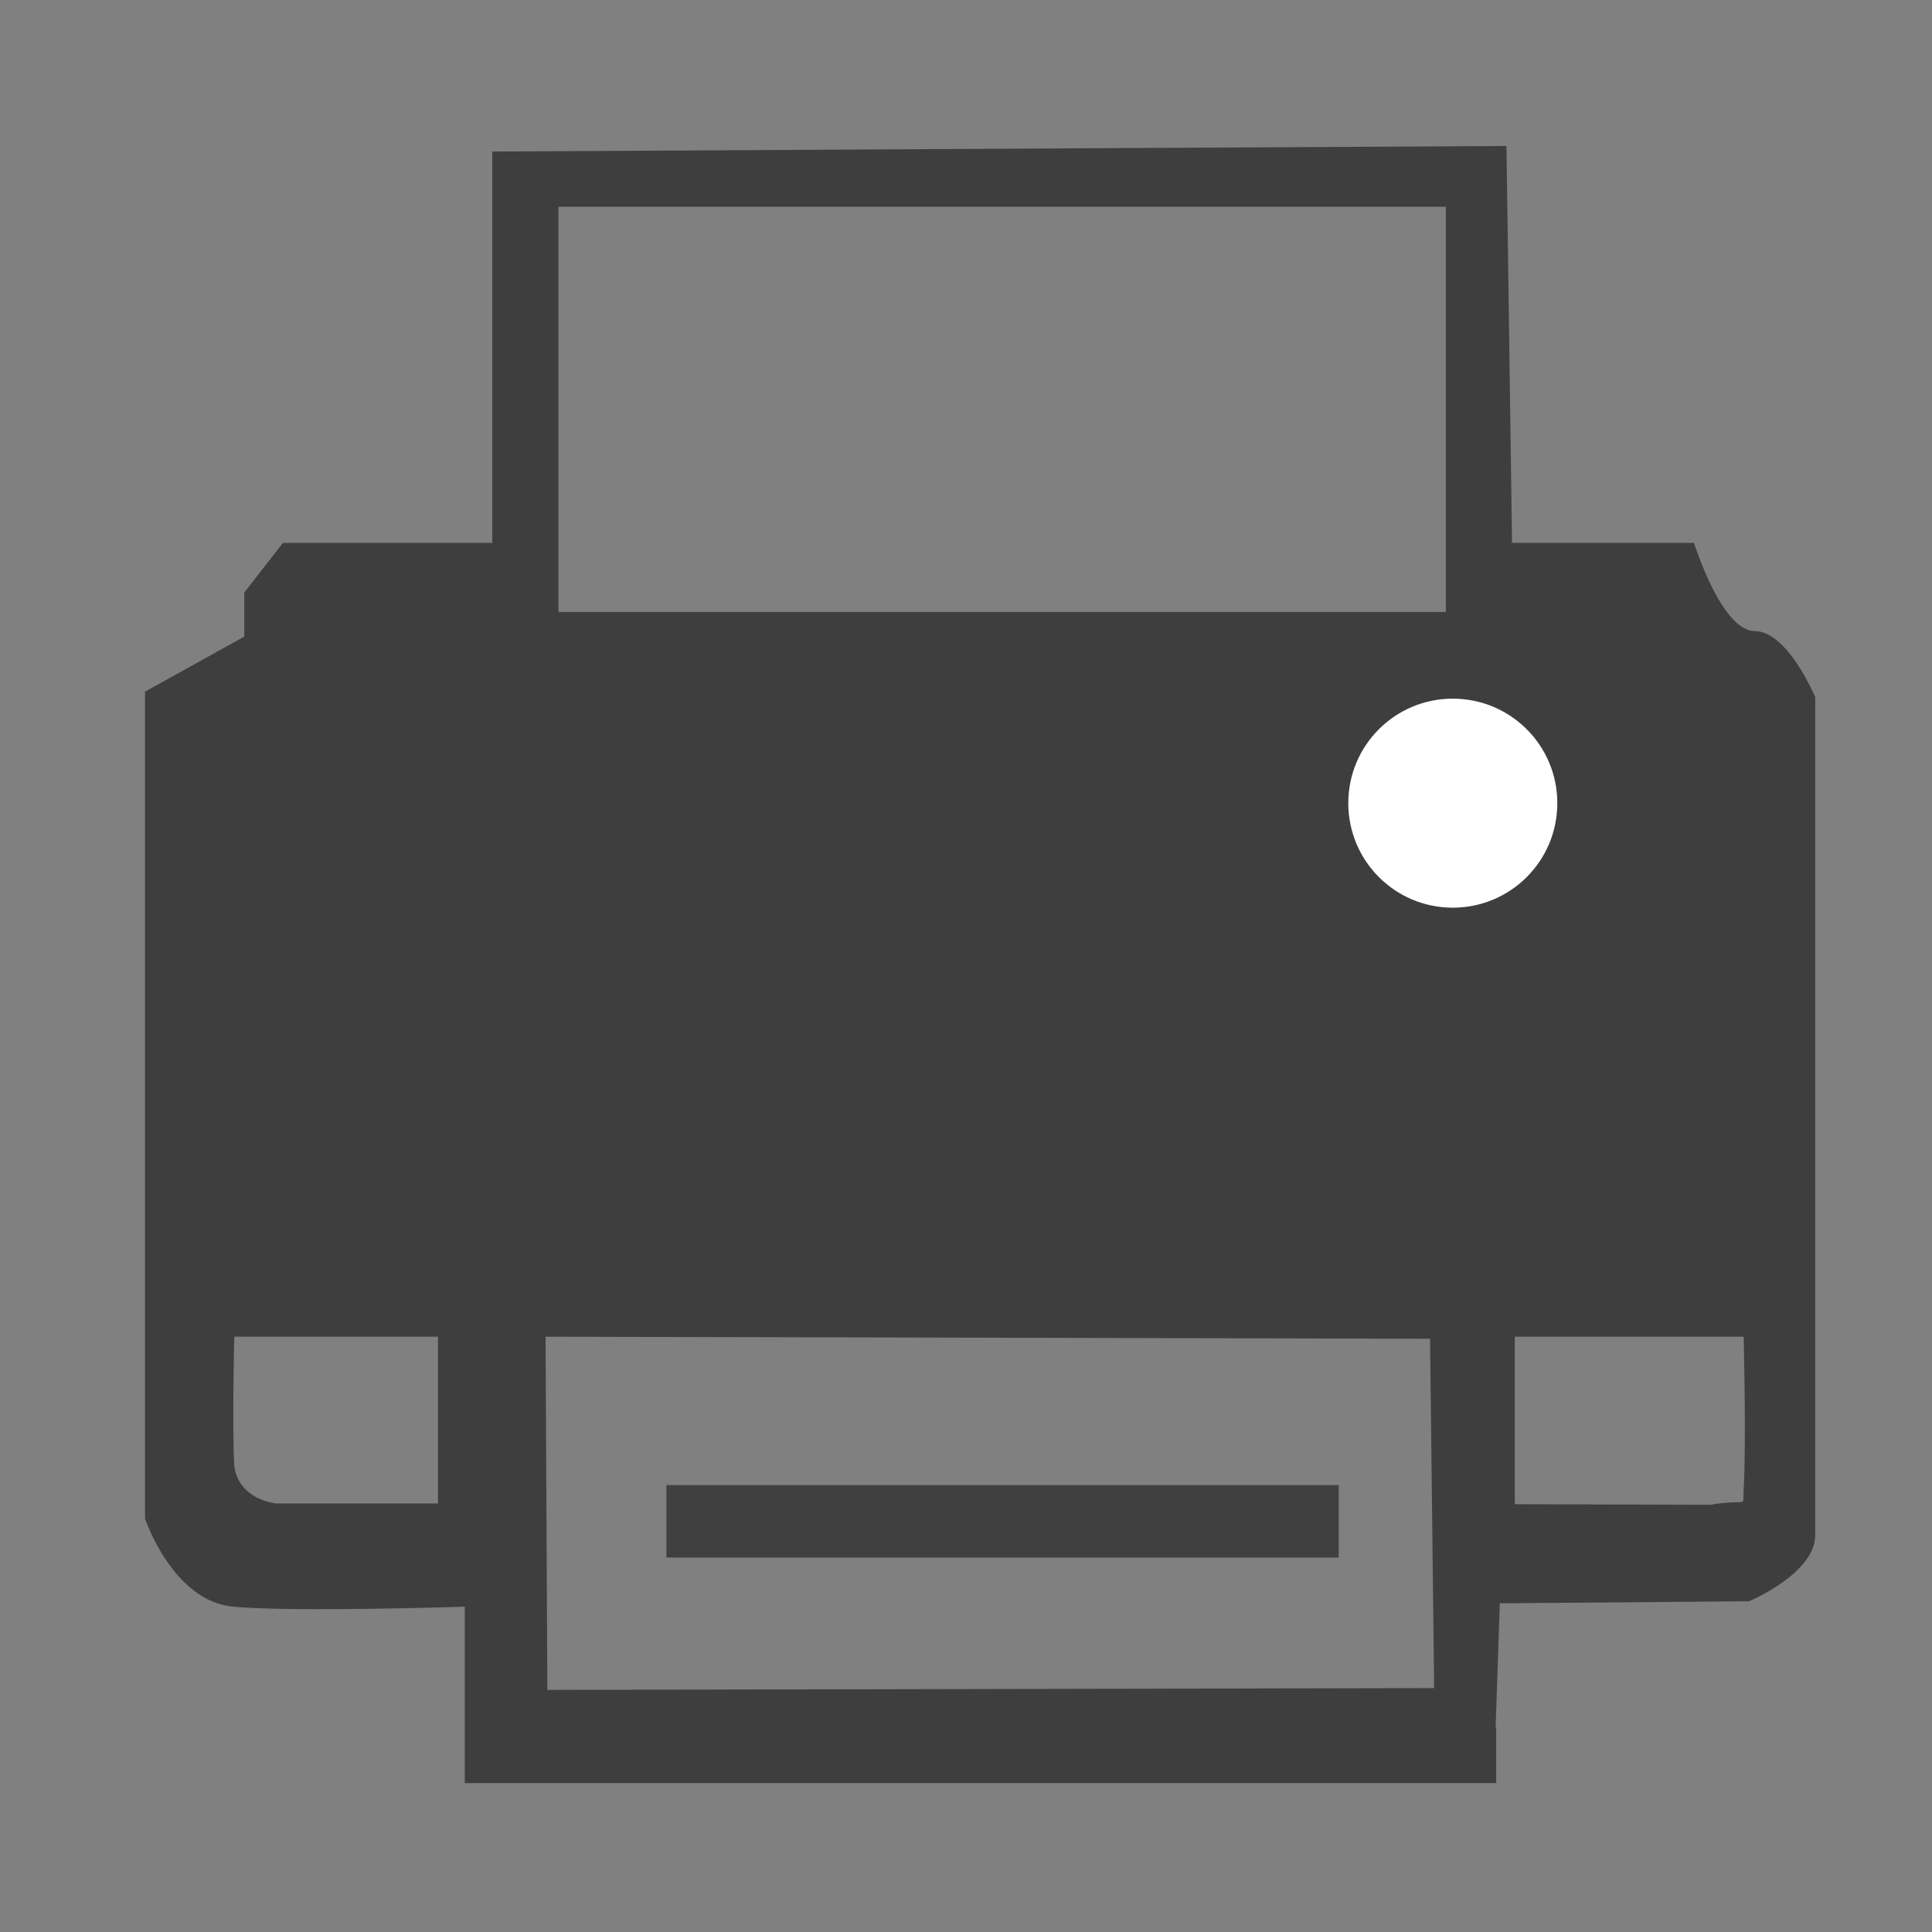<?xml version="1.0" standalone="no"?><!DOCTYPE svg PUBLIC "-//W3C//DTD SVG 1.1//EN" "http://www.w3.org/Graphics/SVG/1.1/DTD/svg11.dtd"><svg width="100%" height="100%" viewBox="0 0 16 16" version="1.1" xmlns="http://www.w3.org/2000/svg" xmlns:xlink="http://www.w3.org/1999/xlink" xml:space="preserve" style="fill-rule:evenodd;clip-rule:evenodd;stroke-miterlimit:10;"><rect x="0" y="0" width="16" height="16" fill="#808080" stroke="none"/><g id="Layer 2"><path d="M13.572,8.423c0,0.567 -0.46,1.027 -1.027,1.027c-0.567,0 -1.027,-0.46 -1.027,-1.027c0,-0.568 0.46,-1.028 1.027,-1.028c0.567,0 1.027,0.46 1.027,1.028" style="fill:#fff;"/><path d="M13.572,8.423c0,0.567 -0.46,1.027 -1.027,1.027c-0.567,0 -1.027,-0.46 -1.027,-1.027c0,-0.568 0.46,-1.028 1.027,-1.028c0.567,0 1.027,0.46 1.027,1.028Z" style="fill:none;stroke-width:1px;stroke:#606060;"/><path d="M14.44,12.347c-0.009,0.149 0.042,0.061 -0.275,0.115l-1.62,-0.005l0,-1.387l1.895,0c0,0 0.023,0.876 0,1.277M11.974,5.068l-7.349,0l0,-3.356l7.349,0l0,3.356ZM4.533,13.995l-0.015,-2.925l7.325,0.017l0.034,2.893l-7.344,0.015ZM3.627,12.451l-1.346,0c-0.249,-0.042 -0.333,-0.202 -0.341,-0.318c-0.018,-0.317 0,-1.063 0,-1.063l1.687,0l0,1.381ZM14.531,5.226c-0.274,0 -0.502,-0.73 -0.502,-0.73l-1.507,0l-0.046,-3.287l-3.343,0.018l-5.056,0.028l0,3.241l-1.734,0l-0.32,0.411l0,0.365l-0.822,0.456l0,6.849c0,0 0.229,0.683 0.731,0.729c0.502,0.046 1.917,0 1.917,0l0,1.461l8.542,0l0,-0.461l-0.005,0l0.035,-1.028l2.064,-0.017c0,0 0.548,-0.229 0.548,-0.548l0,-6.939c0,0 -0.228,-0.548 -0.502,-0.548" style="fill:#3e3e3e;"/><path d="M12.897,6.651c0,0.479 -0.387,0.866 -0.866,0.866c-0.478,0 -0.865,-0.387 -0.865,-0.866c0,-0.478 0.387,-0.865 0.865,-0.865c0.479,0 0.866,0.387 0.866,0.865" style="fill:#fff;"/><path d="M5.519,12.599l5.568,0" style="fill:none;stroke-width:0.6px;stroke:#404040;"/></g></svg>